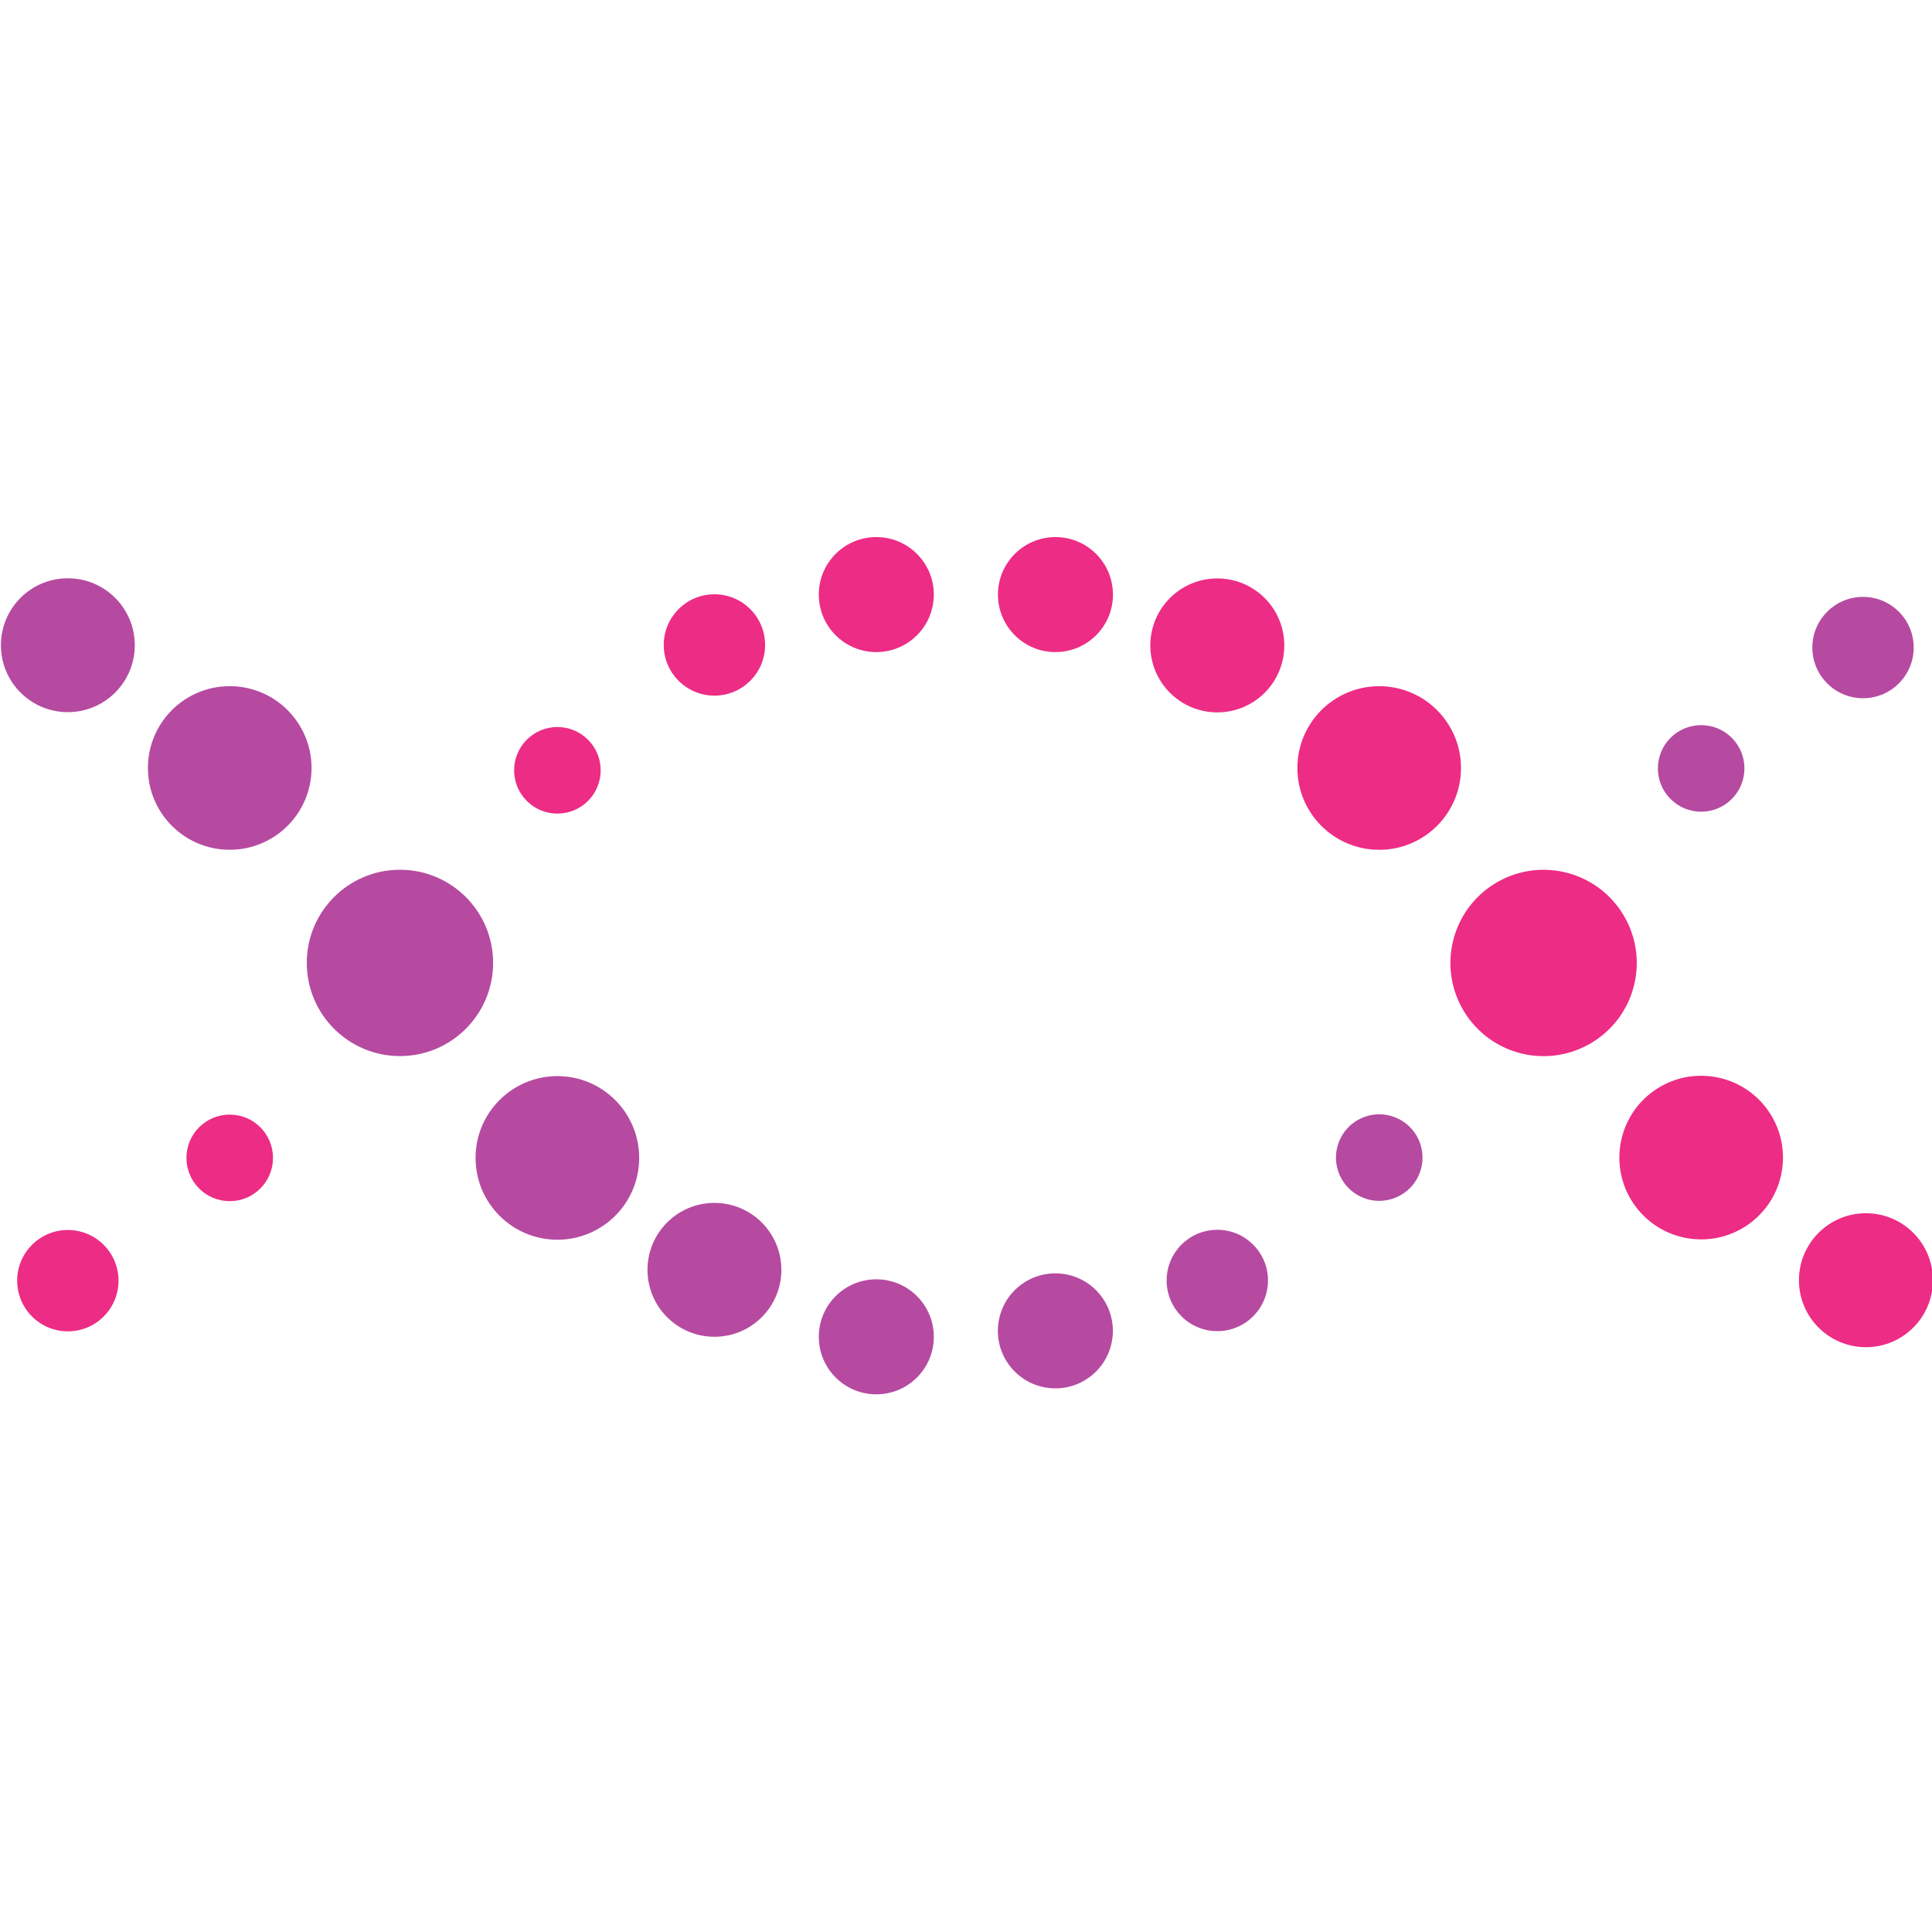 <?xml version="1.0" encoding="UTF-8"?><svg id="Layer_1" xmlns="http://www.w3.org/2000/svg" viewBox="0 0 512 512"><defs><style>.cls-1{fill:#ed2c85;}.cls-2{fill:#b64aa1;}</style></defs><path class="cls-1" d="M494.49,357.02c-9.8,0-17.75-7.94-17.75-17.75,0-9.8,7.94-17.75,17.75-17.75,9.8,0,17.75,7.94,17.75,17.75,0,9.8-7.94,17.75-17.75,17.75Z"/><circle class="cls-1" cx="450.82" cy="306.74" r="21.68" transform="translate(-93.67 335.96) rotate(-37.3)"/><circle class="cls-1" cx="409.06" cy="255.19" r="24.69" transform="translate(66.44 594.4) rotate(-76.67)"/><path class="cls-1" d="M365.5,225.21c-11.98,0-21.68-9.71-21.68-21.68s9.71-21.68,21.68-21.68c11.98,0,21.68,9.71,21.68,21.68,0,11.98-9.71,21.68-21.68,21.68Z"/><path class="cls-1" d="M322.6,188.79c-9.8,0-17.75-7.94-17.75-17.75,0-9.8,7.94-17.75,17.75-17.75,9.8,0,17.75,7.94,17.75,17.75,0,9.8-7.94,17.75-17.75,17.75Z"/><circle class="cls-1" cx="279.7" cy="157.57" r="15.24" transform="translate(-29.49 243.93) rotate(-45)"/><path class="cls-2" d="M493.72,185.04c-7.42,0-13.43-6.01-13.43-13.43,0-7.42,6.01-13.43,13.43-13.43s13.43,6.01,13.43,13.43c0,7.42-6.01,13.43-13.43,13.43Z"/><circle class="cls-2" cx="450.82" cy="203.64" r="11.47" transform="translate(-11.95 378.42) rotate(-45)"/><circle class="cls-2" cx="365.5" cy="306.74" r="11.47" transform="translate(-72.91 495.09) rotate(-63.25)"/><path class="cls-2" d="M322.6,352.77c-7.42,0-13.43-6.01-13.43-13.43,0-7.42,6.01-13.43,13.43-13.43,7.42,0,13.43,6.01,13.43,13.43s-6.01,13.43-13.43,13.43Z"/><circle class="cls-2" cx="279.69" cy="352.68" r="15.24" transform="translate(-152.71 227.61) rotate(-35.45)"/><path class="cls-1" d="M232.23,172.81c-8.42,0-15.24-6.82-15.24-15.24,0-8.42,6.82-15.24,15.24-15.24s15.24,6.82,15.24,15.24c0,8.42-6.82,15.24-15.24,15.24Z"/><path class="cls-1" d="M189.33,184.35c-7.42,0-13.43-6.01-13.43-13.43,0-7.42,6.01-13.43,13.43-13.43,7.42,0,13.43,6.01,13.43,13.43,0,7.42-6.01,13.43-13.43,13.43Z"/><circle class="cls-1" cx="147.71" cy="204.14" r="11.47" transform="translate(-101.08 164.24) rotate(-45)"/><path class="cls-1" d="M60.88,318.32c-6.33,0-11.47-5.13-11.47-11.47,0-6.33,5.13-11.47,11.47-11.47,6.33,0,11.47,5.13,11.47,11.47s-5.13,11.47-11.47,11.47Z"/><circle class="cls-1" cx="17.98" cy="339.39" r="13.43" transform="translate(-234.72 112.12) rotate(-45)"/><path class="cls-2" d="M232.23,369.51c-8.42,0-15.24-6.82-15.24-15.24,0-8.42,6.82-15.24,15.24-15.24,8.42,0,15.24,6.82,15.24,15.24,0,8.42-6.82,15.24-15.24,15.24Z"/><path class="cls-2" d="M189.33,354.26c-9.8,0-17.74-7.94-17.74-17.74,0-9.8,7.94-17.74,17.74-17.74,9.8,0,17.74,7.94,17.74,17.74,0,9.8-7.94,17.74-17.74,17.74Z"/><path class="cls-2" d="M147.71,328.54c-11.98,0-21.68-9.71-21.68-21.68,0-11.98,9.71-21.68,21.68-21.68,11.98,0,21.68,9.71,21.68,21.68,0,11.98-9.71,21.68-21.68,21.68Z"/><path class="cls-2" d="M105.99,279.87c-13.63,0-24.69-11.05-24.69-24.69,0-13.63,11.05-24.69,24.69-24.69,13.63,0,24.69,11.05,24.69,24.69,0,13.63-11.05,24.69-24.69,24.69Z"/><path class="cls-2" d="M60.88,225.2c-11.98,0-21.68-9.71-21.68-21.68,0-11.98,9.71-21.68,21.68-21.68,11.98,0,21.68,9.71,21.68,21.68,0,11.98-9.71,21.68-21.68,21.68Z"/><path class="cls-2" d="M17.98,188.73c-9.8,0-17.74-7.94-17.74-17.74,0-9.8,7.94-17.74,17.74-17.74,9.8,0,17.74,7.94,17.74,17.74,0,9.8-7.94,17.74-17.74,17.74Z"/></svg>
